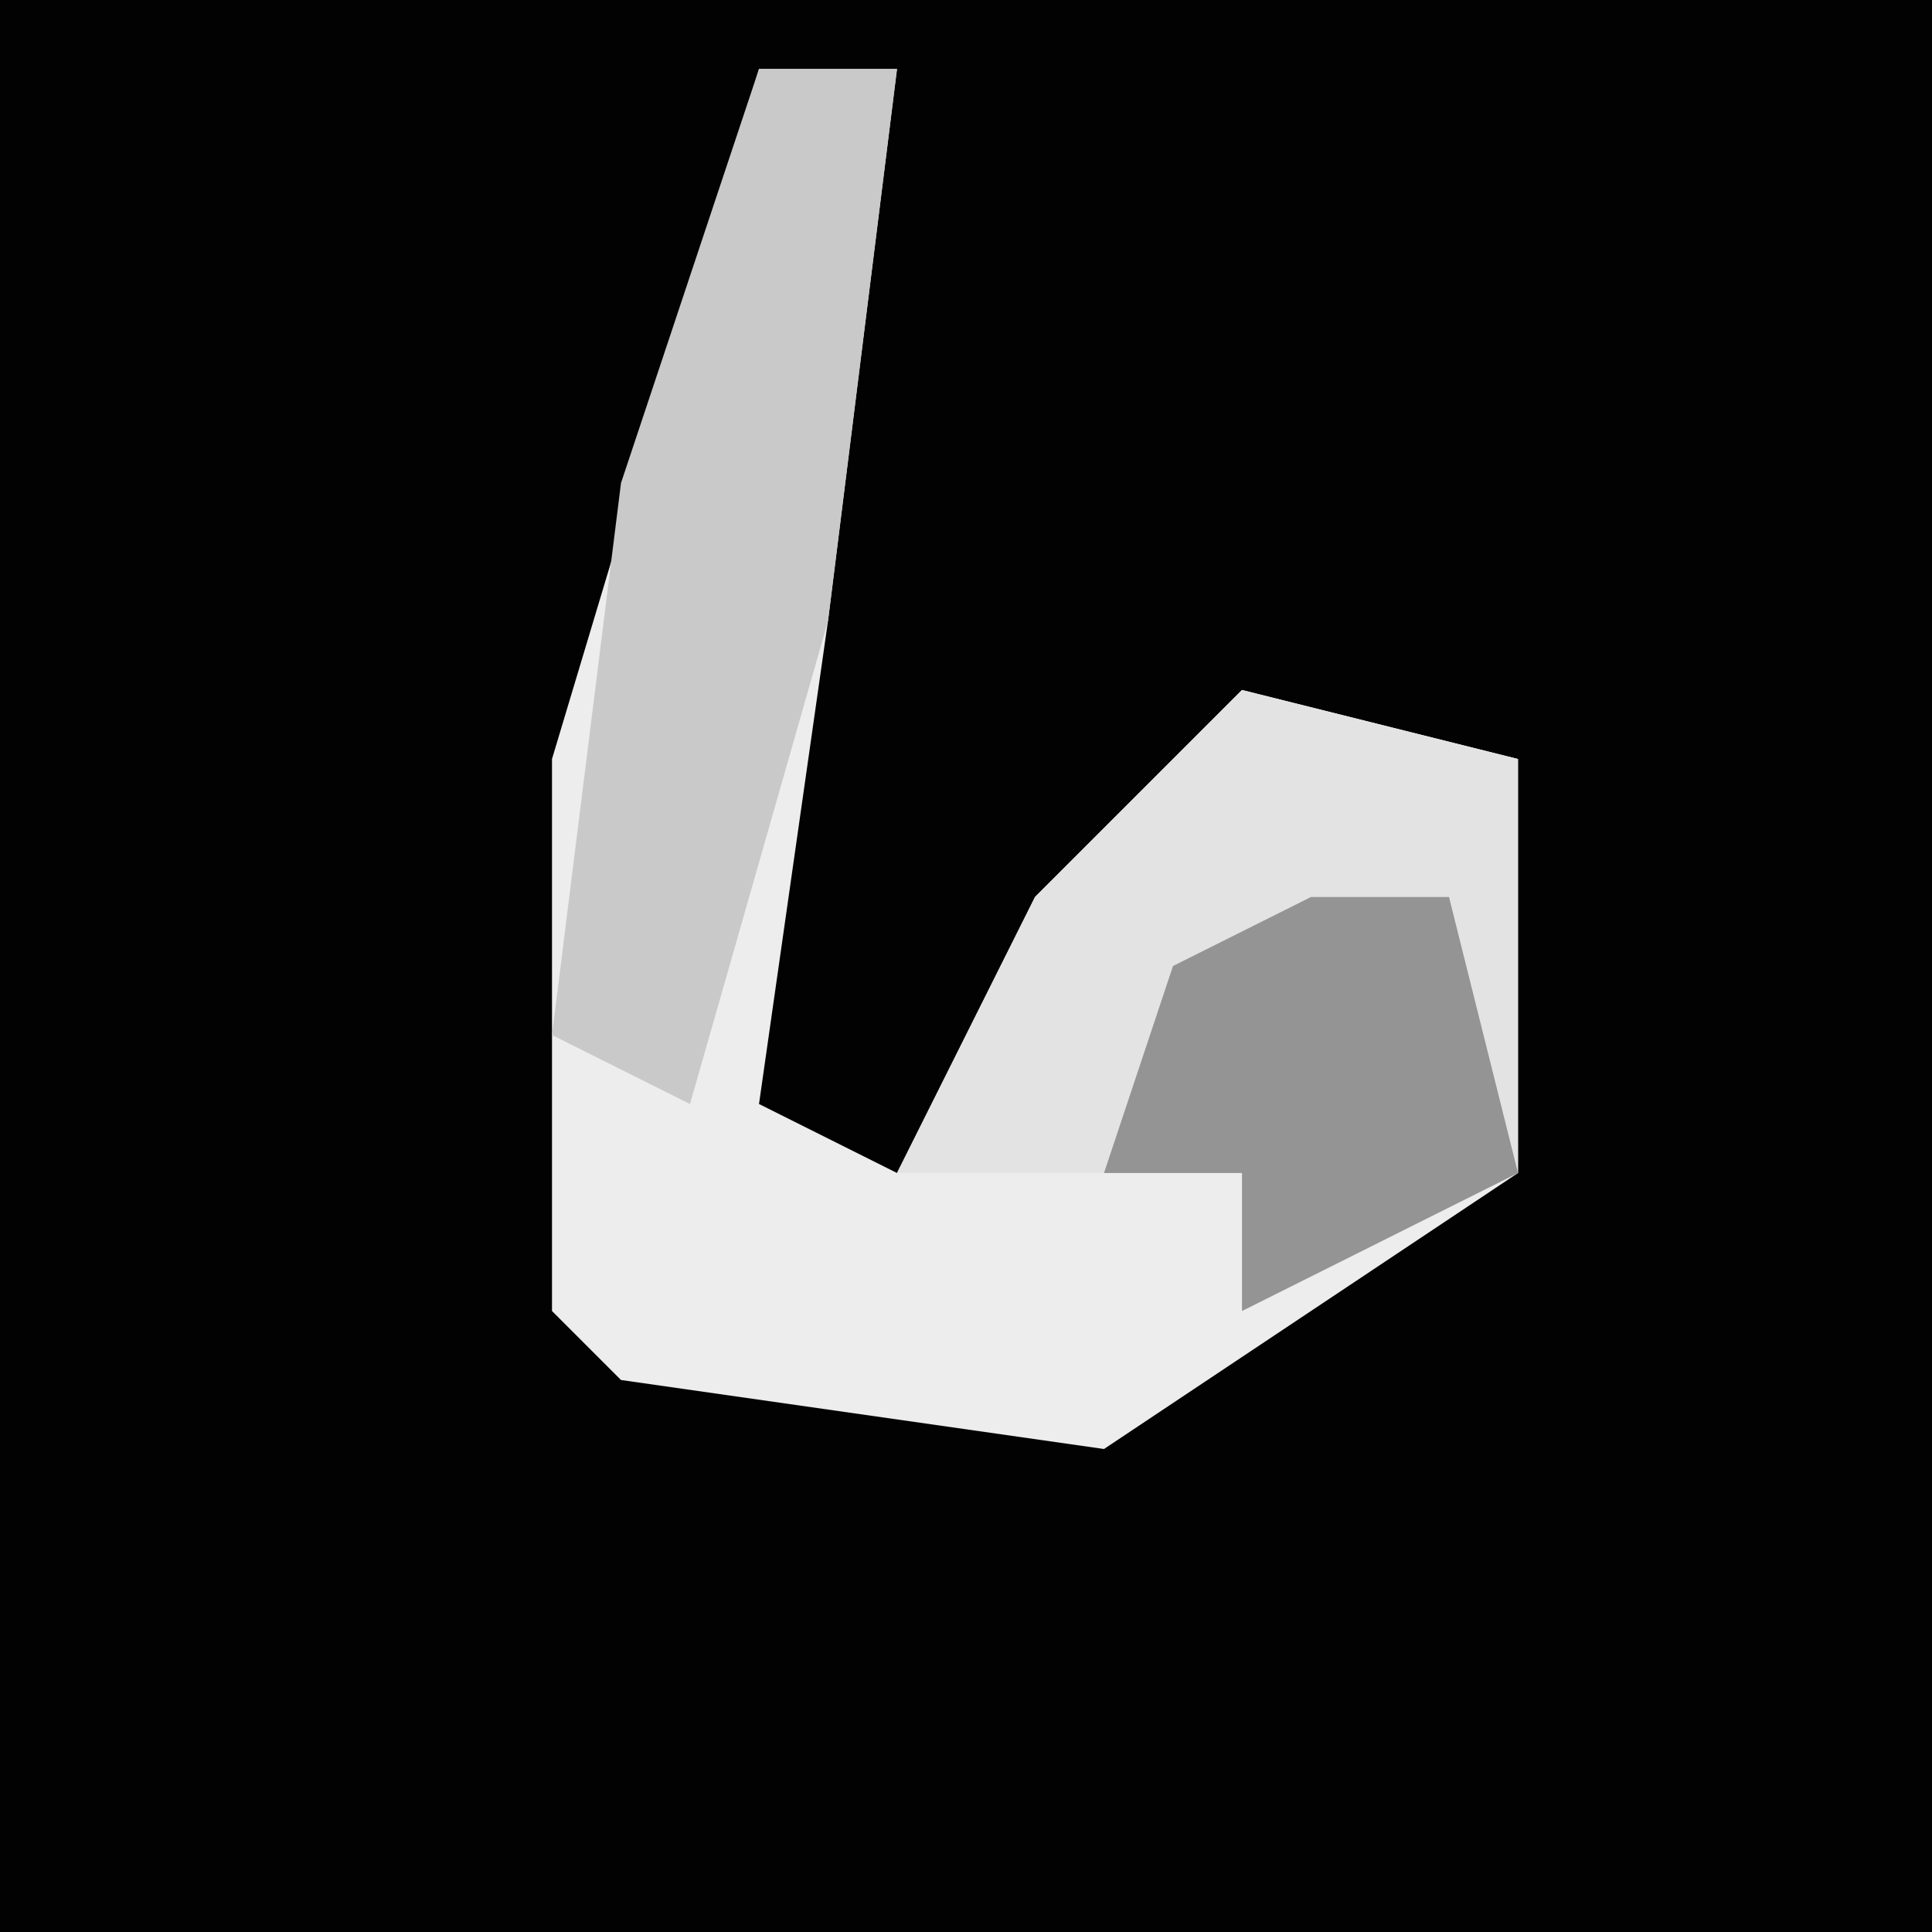<?xml version="1.0" encoding="UTF-8"?>
<svg version="1.1" xmlns="http://www.w3.org/2000/svg" width="28" height="28">
<path d="M0,0 L28,0 L28,28 L0,28 Z " fill="#020202" transform="translate(0,0)"/>
<path d="M0,0 L2,0 L1,8 L0,15 L2,16 L4,12 L7,9 L11,10 L11,16 L5,20 L-2,19 L-3,18 L-3,10 Z " fill="#EDEDED" transform="translate(11,1)"/>
<path d="M0,0 L4,1 L4,7 L0,9 L0,7 L-5,7 L-3,3 Z " fill="#E3E3E3" transform="translate(18,10)"/>
<path d="M0,0 L2,0 L1,8 L-1,15 L-3,14 L-2,6 Z " fill="#C9C9C9" transform="translate(11,1)"/>
<path d="M0,0 L2,0 L3,4 L-1,6 L-1,4 L-3,4 L-2,1 Z " fill="#949494" transform="translate(19,13)"/>
</svg>
